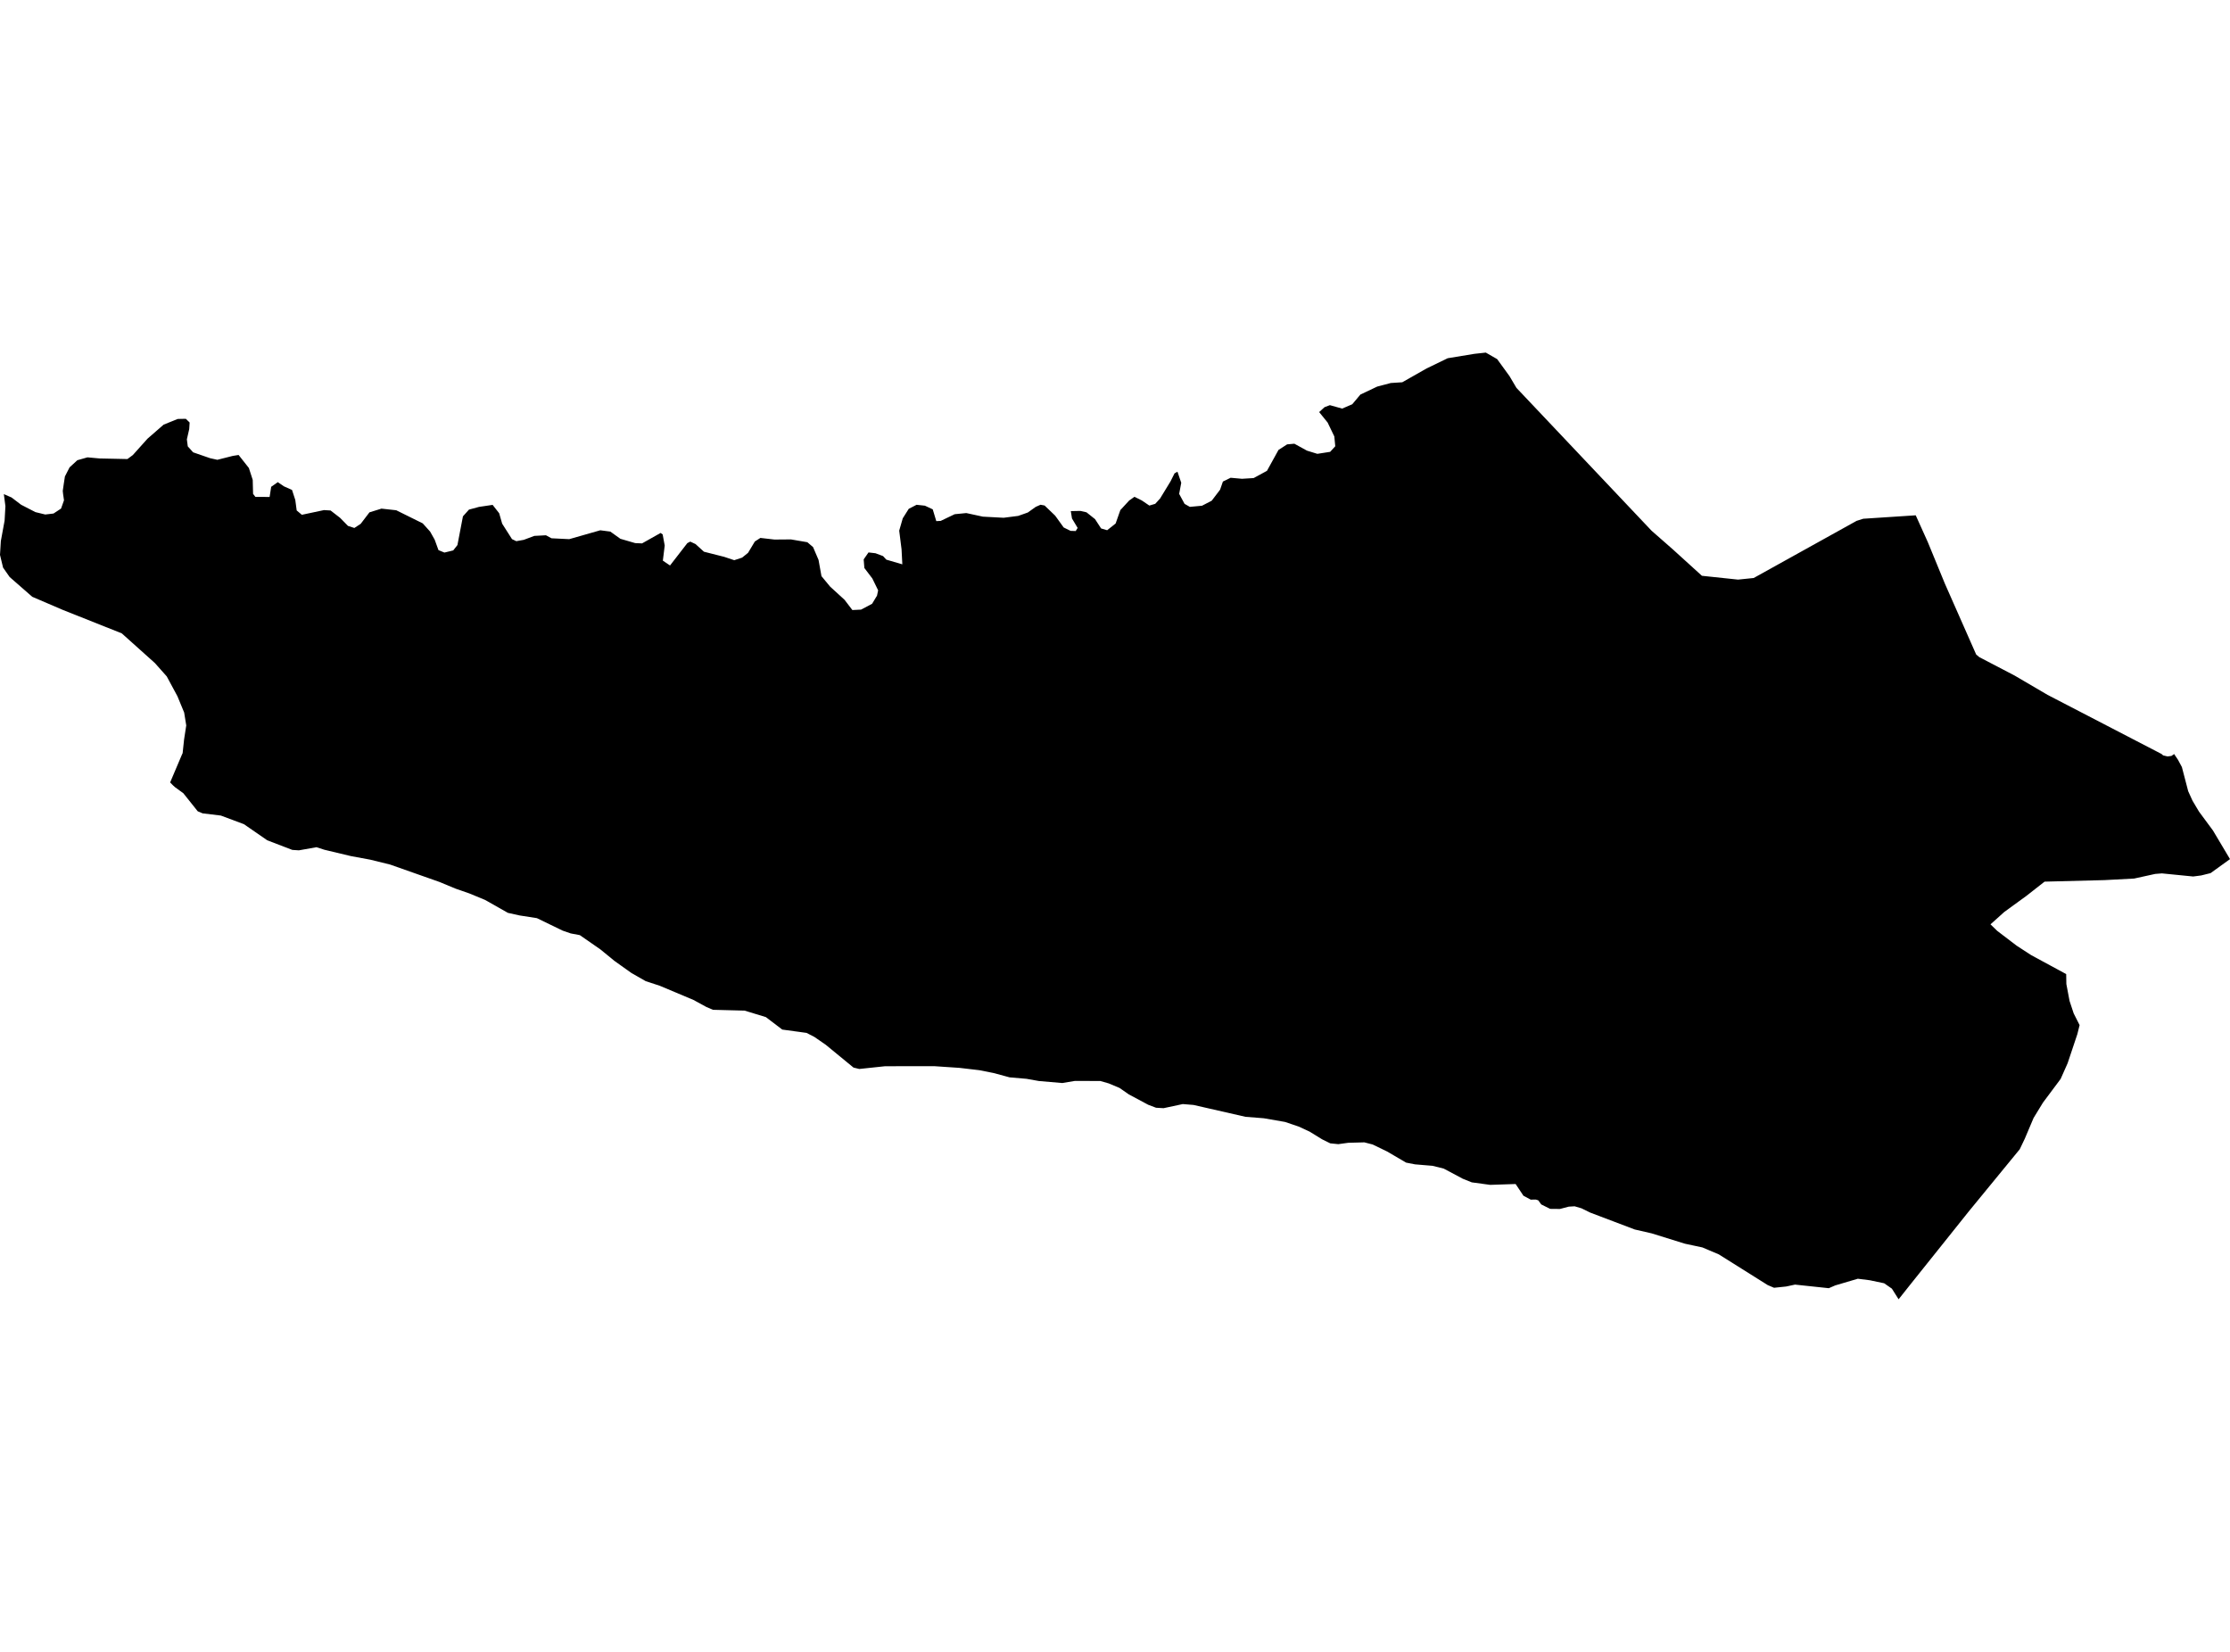 <?xml version='1.0'?>
<svg  baseProfile = 'tiny' width = '540' height = '400' stroke-linecap = 'round' stroke-linejoin = 'round' version='1.1' xmlns='http://www.w3.org/2000/svg'>
<path id='1302101001' title='1302101001'  d='M 526.486 182.584 526.549 182.71 526.936 183.287 527.418 184.006 528.35 185.743 529.874 191.58 529.874 191.588 530.917 193.879 532.489 196.525 535.869 201.098 540 208.033 535.293 211.429 534.195 211.698 533.026 211.99 531.083 212.243 523.516 211.492 521.897 211.619 516.787 212.74 509.623 213.119 495.097 213.491 490.682 216.95 488.897 218.245 485.327 220.844 483.605 222.392 482.002 223.83 483.621 225.401 488.344 229.003 491.859 231.286 500.334 235.875 500.374 238.284 501.148 242.375 502.143 245.384 503.58 248.228 503.035 250.416 500.682 257.453 498.991 261.26 494.71 266.995 492.436 270.715 490.311 275.73 489.087 278.289 476.718 293.375 470.091 301.669 467.09 305.42 462.422 311.257 459.752 314.622 458.125 312.047 456.253 310.744 452.801 310.017 449.879 309.646 444.397 311.265 442.849 311.937 434.667 311.068 432.534 311.526 429.588 311.834 428.048 311.178 416.224 303.754 412.235 302.064 408.009 301.163 399.953 298.659 395.854 297.719 385.088 293.636 382.963 292.593 381.297 292.104 379.875 292.19 377.743 292.751 375.373 292.728 373.217 291.653 372.49 290.658 371.898 290.469 370.666 290.492 368.904 289.545 367.009 286.709 360.848 286.914 356.393 286.306 354.205 285.429 349.592 282.973 346.891 282.302 344.877 282.136 342.634 281.946 340.494 281.528 335.905 278.842 332.406 277.144 330.384 276.623 326.497 276.725 324.073 277.057 322.122 276.86 320.155 275.888 317.114 274.016 314.46 272.792 311.167 271.678 306.033 270.786 301.617 270.438 289.012 267.563 286.413 267.35 281.761 268.345 279.944 268.242 278.049 267.524 273.341 265.004 271.106 263.448 268.491 262.35 266.469 261.766 260.309 261.742 257.236 262.255 251.557 261.766 248.595 261.237 244.472 260.881 240.626 259.839 237.174 259.151 232.332 258.583 226.195 258.172 214.324 258.188 208.076 258.851 206.678 258.512 199.965 252.998 197.208 251.095 195.312 250.116 189.428 249.31 185.447 246.285 180.298 244.721 172.644 244.523 171.041 243.836 167.929 242.138 159.762 238.702 156.365 237.589 152.929 235.63 148.822 232.707 145.394 229.903 140.41 226.444 138.191 226.025 136.232 225.346 130.016 222.329 125.854 221.681 122.994 221.049 117.489 217.929 113.627 216.334 110.333 215.189 106.344 213.538 94.465 209.352 89.647 208.167 84.987 207.306 78.542 205.766 76.646 205.15 72.381 205.908 70.786 205.805 64.712 203.475 59.064 199.573 53.48 197.488 49.057 196.951 47.88 196.454 44.397 192.086 42.391 190.625 41.925 190.206 41.198 189.471 44.065 182.71 44.223 182.386 44.579 179.053 45.1 175.657 44.595 172.537 42.967 168.596 40.377 163.786 37.502 160.555 29.485 153.368 15.173 147.673 7.812 144.514 2.338 139.727 0.742 137.444 0 134.364 0.205 131.007 1.114 126.071 1.311 122.58 0.932 119.657 2.796 120.463 5.102 122.216 8.578 124.009 10.955 124.586 12.314 124.428 12.961 124.349 14.786 123.148 15.497 121.142 15.276 119.618 15.197 118.867 15.457 117.074 15.718 115.376 16.223 114.389 16.847 113.173 18.727 111.443 21.184 110.748 24.138 111.016 30.859 111.158 32.17 110.187 35.733 106.214 39.634 102.818 43.046 101.451 44.997 101.412 45.921 102.312 45.819 103.908 45.25 106.396 45.471 108.086 46.767 109.531 50.882 110.953 52.635 111.34 56.355 110.4 57.777 110.171 60.265 113.323 61.197 116.206 61.284 119.594 61.853 120.329 65.288 120.336 65.668 117.88 67.271 116.751 68.748 117.762 70.715 118.638 71.505 121.071 71.844 123.606 73.092 124.657 78.455 123.519 80.051 123.614 82.357 125.399 84.268 127.35 85.809 127.848 87.341 126.845 89.466 124.064 92.372 123.164 95.95 123.559 102.364 126.734 104.157 128.725 105.262 130.691 106.179 133.211 107.616 133.803 109.749 133.282 110.768 131.987 112.102 125.028 113.564 123.401 115.988 122.745 119.29 122.256 120.878 124.286 121.604 126.813 123.982 130.549 125.024 131.047 126.833 130.723 129.384 129.767 132.204 129.617 133.547 130.344 137.836 130.557 145.355 128.409 147.795 128.725 150.228 130.47 153.814 131.513 155.473 131.584 159.967 129.056 160.465 129.404 160.962 132.105 160.512 135.762 162.25 136.931 166.436 131.521 167.147 131.149 168.418 131.742 170.464 133.598 175.385 134.846 177.802 135.651 179.705 135.027 181.143 133.866 182.786 131.126 184.128 130.257 187.54 130.652 191.537 130.62 195.502 131.299 196.884 132.476 198.211 135.58 198.922 139.514 201.015 142.049 204.506 145.24 206.402 147.72 208.511 147.618 211.18 146.204 212.373 144.229 212.642 142.95 211.236 140.075 209.308 137.539 209.143 135.454 210.312 133.772 212.002 133.969 213.834 134.656 214.624 135.517 218.502 136.655 218.313 133.013 217.744 128.495 218.605 125.51 220.058 123.211 221.954 122.232 223.968 122.453 225.864 123.338 226.724 126.189 227.799 126.134 231.179 124.515 233.991 124.238 238.003 125.107 243.035 125.376 246.565 124.925 248.887 124.104 250.807 122.738 251.968 122.224 252.947 122.406 255.514 124.87 257.576 127.729 259.25 128.551 260.482 128.59 260.956 127.84 259.582 125.549 259.298 123.764 261.628 123.717 263.097 124.057 265.166 125.707 266.635 127.966 268.104 128.393 270.15 126.766 271.295 123.519 273.428 121.205 274.715 120.297 276.485 121.182 278.317 122.422 279.739 122.003 280.916 120.716 283.443 116.569 284.415 114.626 285.125 114.223 286.042 116.908 285.536 119.594 286.847 122.011 288.127 122.738 291.073 122.461 293.419 121.245 295.449 118.575 296.128 116.608 298 115.692 300.756 115.937 303.576 115.763 306.799 114.01 309.595 108.947 311.68 107.604 313.433 107.446 316.482 109.121 318.994 109.895 322.098 109.413 323.338 108.062 323.109 105.685 321.49 102.32 319.436 99.785 320.747 98.592 322.035 98.11 325.005 98.94 327.453 97.889 329.42 95.543 333.48 93.616 336.773 92.747 339.561 92.566 345.477 89.209 350.564 86.744 357.001 85.686 359.789 85.378 362.538 86.958 365.532 91.081 367.206 93.916 399.937 128.519 405.079 133.029 412.124 139.427 420.868 140.351 424.659 139.964 449.579 126.126 451.19 125.613 463.899 124.783 466.829 131.284 470.952 141.315 478.534 158.486 479.293 159.126 487.831 163.58 495.824 168.264 523.469 182.6 523.571 182.726 523.832 182.924 524.875 183.168 525.814 183.05 526.296 182.718 526.486 182.584 Z' />
</svg>